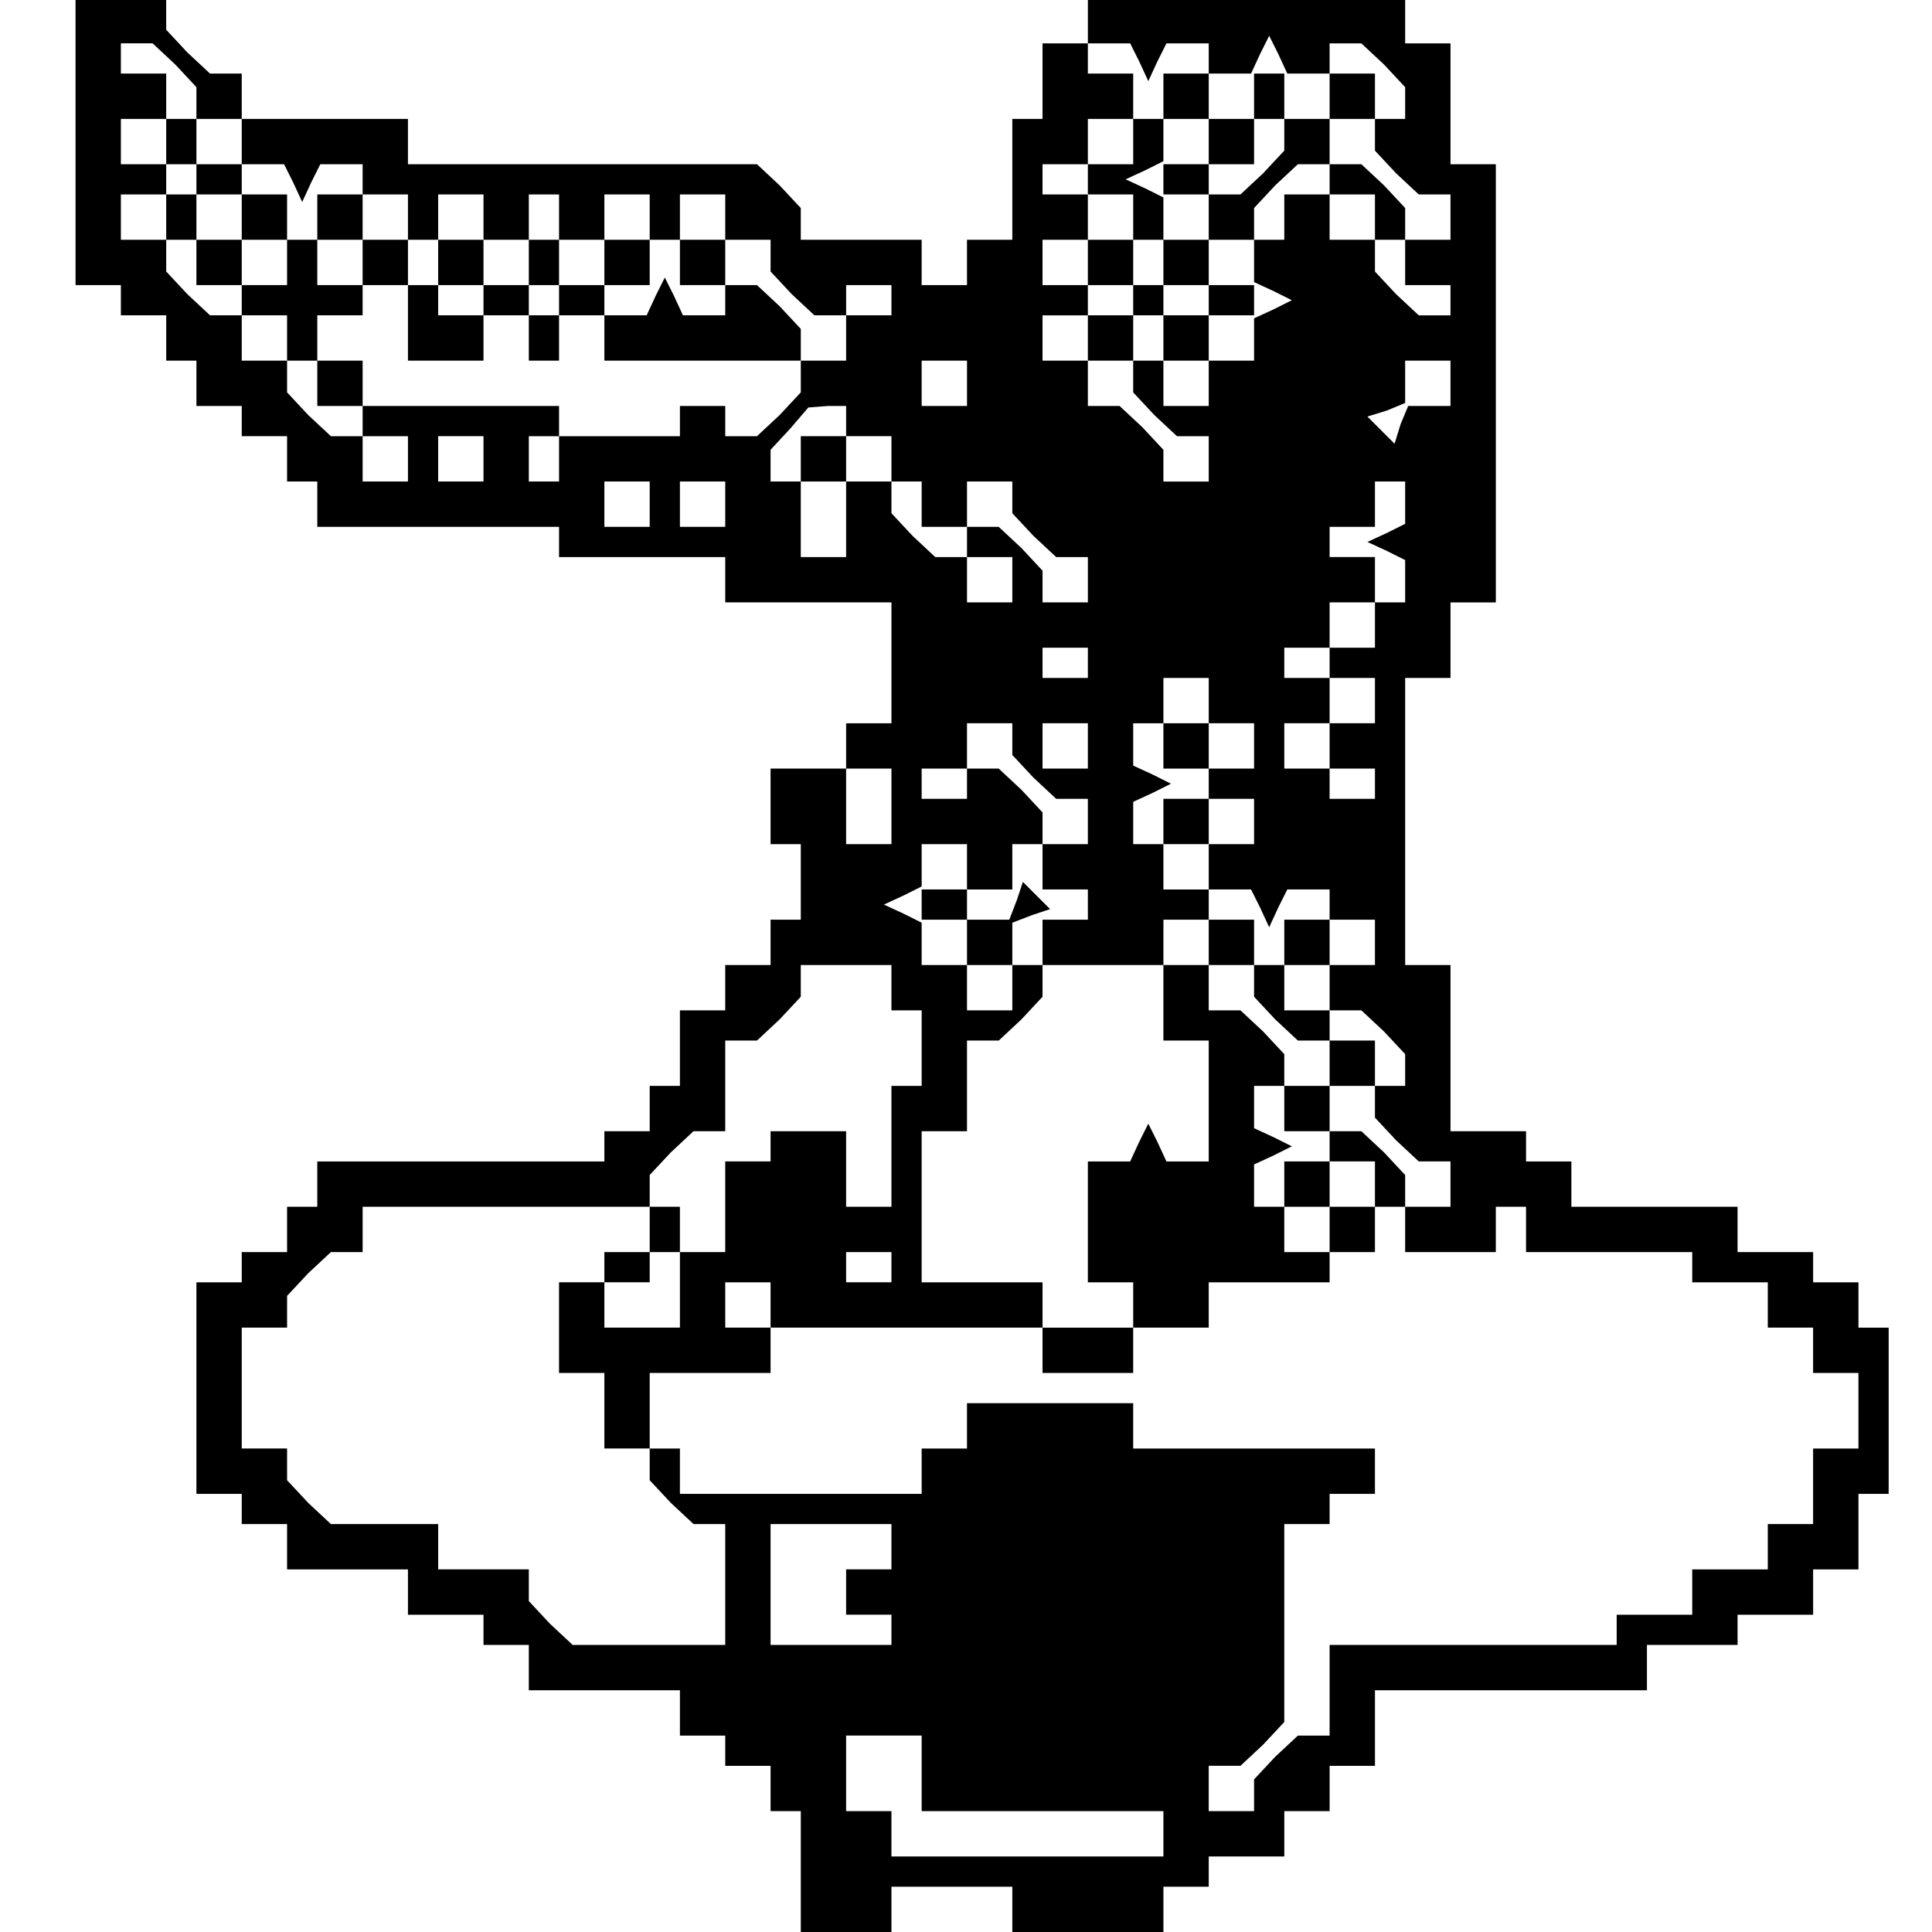 <?xml version="1.0" standalone="no"?>
<!DOCTYPE svg PUBLIC "-//W3C//DTD SVG 20010904//EN"
 "http://www.w3.org/TR/2001/REC-SVG-20010904/DTD/svg10.dtd">
<svg version="1.0" xmlns="http://www.w3.org/2000/svg"
 width="468pt" height="468pt" viewBox="0 0 468 468"
 preserveAspectRatio="xMidYMid meet">
<g transform="translate(0,468) scale(0.366,-0.366)"
fill="#000000" stroke="none">
<path d="M50 1185 l0 -95 15 0 15 0 0 -10 0 -10 15 0 15 0 0 -15 0 -15 10 0
10 0 0 -15 0 -15 15 0 15 0 0 -10 0 -10 15 0 15 0 0 -15 0 -15 10 0 10 0 0
-15 0 -15 80 0 80 0 0 -10 0 -10 55 0 55 0 0 -15 0 -15 55 0 55 0 0 -40 0 -40
-15 0 -15 0 0 -15 0 -15 15 0 15 0 0 -25 0 -25 -15 0 -15 0 0 25 0 25 -25 0
-25 0 0 -25 0 -25 10 0 10 0 0 -25 0 -25 -10 0 -10 0 0 -15 0 -15 -15 0 -15 0
0 -15 0 -15 -15 0 -15 0 0 -25 0 -25 -10 0 -10 0 0 -15 0 -15 -15 0 -15 0 0
-10 0 -10 -95 0 -95 0 0 -15 0 -15 -10 0 -10 0 0 -15 0 -15 -15 0 -15 0 0 -10
0 -10 -15 0 -15 0 0 -70 0 -70 15 0 15 0 0 -10 0 -10 15 0 15 0 0 -15 0 -15
40 0 40 0 0 -15 0 -15 25 0 25 0 0 -10 0 -10 15 0 15 0 0 -15 0 -15 50 0 50 0
0 -15 0 -15 15 0 15 0 0 -10 0 -10 15 0 15 0 0 -15 0 -15 10 0 10 0 0 -40 0
-40 30 0 30 0 0 15 0 15 40 0 40 0 0 -15 0 -15 50 0 50 0 0 15 0 15 15 0 15 0
0 10 0 10 25 0 25 0 0 15 0 15 15 0 15 0 0 15 0 15 15 0 15 0 0 25 0 25 90 0
90 0 0 15 0 15 30 0 30 0 0 10 0 10 25 0 25 0 0 15 0 15 15 0 15 0 0 25 0 25
10 0 10 0 0 55 0 55 -10 0 -10 0 0 15 0 15 -15 0 -15 0 0 10 0 10 -25 0 -25 0
0 15 0 15 -55 0 -55 0 0 15 0 15 -15 0 -15 0 0 10 0 10 -25 0 -25 0 0 55 0 55
-15 0 -15 0 0 95 0 95 15 0 15 0 0 25 0 25 15 0 15 0 0 145 0 145 -15 0 -15 0
0 40 0 40 -15 0 -15 0 0 15 0 15 -105 0 -105 0 0 -15 0 -15 14 0 14 0 6 -12 6
-13 6 13 6 12 14 0 14 0 0 -10 0 -10 14 0 14 0 6 13 6 12 6 -12 6 -13 14 0 14
0 0 10 0 10 11 0 10 0 15 -14 14 -15 0 -10 0 -11 -10 0 -10 0 0 -11 0 -10 14
-15 15 -14 10 0 11 0 0 -15 0 -15 -15 0 -15 0 0 -15 0 -15 15 0 15 0 0 -10 0
-10 -11 0 -10 0 -15 14 -14 15 0 10 0 11 -15 0 -15 0 0 15 0 15 -15 0 -15 0 0
-15 0 -15 -10 0 -10 0 0 -14 0 -14 13 -6 12 -6 -12 -6 -13 -6 0 -14 0 -14 -15
0 -15 0 0 -15 0 -15 -15 0 -15 0 0 15 0 15 -10 0 -10 0 0 -11 0 -10 14 -15 15
-14 10 0 11 0 0 -15 0 -15 -15 0 -15 0 0 11 0 10 -14 15 -15 14 -10 0 -11 0 0
15 0 15 -15 0 -15 0 0 15 0 15 15 0 15 0 0 10 0 10 -15 0 -15 0 0 15 0 15 15
0 15 0 0 15 0 15 -15 0 -15 0 0 10 0 10 15 0 15 0 0 15 0 15 15 0 15 0 0 15 0
15 -15 0 -15 0 0 10 0 10 -15 0 -15 0 0 -25 0 -25 -10 0 -10 0 0 -40 0 -40
-15 0 -15 0 0 -15 0 -15 -15 0 -15 0 0 15 0 15 -40 0 -40 0 0 11 0 10 -14 15
-15 14 -115 0 -116 0 0 15 0 15 -55 0 -55 0 0 15 0 15 -11 0 -10 0 -15 14 -14
15 0 10 0 11 -30 0 -30 0 0 -95z m66 51 l14 -15 0 -10 0 -11 15 0 15 0 0 -15
0 -15 14 0 14 0 6 -12 6 -13 6 13 6 12 14 0 14 0 0 -10 0 -10 15 0 15 0 0 -15
0 -15 10 0 10 0 0 15 0 15 15 0 15 0 0 -15 0 -15 15 0 15 0 0 15 0 15 10 0 10
0 0 -15 0 -15 15 0 15 0 0 15 0 15 15 0 15 0 0 -15 0 -15 10 0 10 0 0 15 0 15
15 0 15 0 0 -15 0 -15 15 0 15 0 0 -11 0 -10 14 -15 15 -14 10 0 11 0 0 10 0
10 15 0 15 0 0 -10 0 -10 -15 0 -15 0 0 -15 0 -15 -15 0 -15 0 0 -11 0 -10
-14 -15 -15 -14 -10 0 -11 0 0 10 0 10 -15 0 -15 0 0 -10 0 -10 -40 0 -40 0 0
-15 0 -15 -10 0 -10 0 0 15 0 15 10 0 10 0 0 10 0 10 -65 0 -65 0 0 15 0 15
-15 0 -15 0 0 -15 0 -15 15 0 15 0 0 -10 0 -10 15 0 15 0 0 -15 0 -15 -15 0
-15 0 0 15 0 15 -11 0 -10 0 -15 14 -14 15 0 10 0 11 -15 0 -15 0 0 15 0 15
-11 0 -10 0 -15 14 -14 15 0 10 0 11 -15 0 -15 0 0 15 0 15 15 0 15 0 0 -15 0
-15 10 0 10 0 0 15 0 15 15 0 15 0 0 10 0 10 -15 0 -15 0 0 15 0 15 -10 0 -10
0 0 -15 0 -15 -15 0 -15 0 0 15 0 15 15 0 15 0 0 15 0 15 -15 0 -15 0 0 10 0
10 11 0 10 0 15 -14z m14 -76 l0 -10 -10 0 -10 0 0 10 0 10 10 0 10 0 0 -10z
m510 -135 l0 -15 -15 0 -15 0 0 15 0 15 15 0 15 0 0 -15z m320 0 l0 -15 -14 0
-14 0 -5 -12 -4 -13 -9 9 -9 9 13 4 12 5 0 14 0 14 15 0 15 0 0 -15z m-400
-25 l0 -10 15 0 15 0 0 -15 0 -15 10 0 10 0 0 -15 0 -15 15 0 15 0 0 15 0 15
15 0 15 0 0 -11 0 -10 14 -15 15 -14 10 0 11 0 0 -15 0 -15 -15 0 -15 0 0 11
0 10 -14 15 -15 14 -10 0 -11 0 0 -10 0 -10 15 0 15 0 0 -15 0 -15 -15 0 -15
0 0 15 0 15 -11 0 -10 0 -15 14 -14 15 0 10 0 11 -15 0 -15 0 0 -25 0 -25 -15
0 -15 0 0 25 0 25 -10 0 -10 0 0 10 0 11 13 14 12 14 13 1 12 0 0 -10z m-240
-25 l0 -15 -15 0 -15 0 0 15 0 15 15 0 15 0 0 -15z m110 -30 l0 -15 -15 0 -15
0 0 15 0 15 15 0 15 0 0 -15z m50 0 l0 -15 -15 0 -15 0 0 15 0 15 15 0 15 0 0
-15z m450 1 l0 -14 -12 -6 -13 -6 13 -6 12 -6 0 -14 0 -14 -10 0 -10 0 0 -15
0 -15 -15 0 -15 0 0 -10 0 -10 15 0 15 0 0 -15 0 -15 -15 0 -15 0 0 -15 0 -15
15 0 15 0 0 -10 0 -10 -15 0 -15 0 0 10 0 10 -15 0 -15 0 0 15 0 15 15 0 15 0
0 15 0 15 -15 0 -15 0 0 10 0 10 15 0 15 0 0 15 0 15 15 0 15 0 0 15 0 15 -15
0 -15 0 0 10 0 10 15 0 15 0 0 15 0 15 10 0 10 0 0 -14z m-210 -106 l0 -10
-15 0 -15 0 0 10 0 10 15 0 15 0 0 -10z m80 -25 l0 -15 15 0 15 0 0 -15 0 -15
-15 0 -15 0 0 -10 0 -10 15 0 15 0 0 -15 0 -15 -15 0 -15 0 0 -15 0 -15 14 0
14 0 6 -12 6 -13 6 13 6 12 14 0 14 0 0 -10 0 -10 15 0 15 0 0 -15 0 -15 -15
0 -15 0 0 -15 0 -15 11 0 10 0 15 -14 14 -15 0 -10 0 -11 -10 0 -10 0 0 -11 0
-10 14 -15 15 -14 10 0 11 0 0 -15 0 -15 -15 0 -15 0 0 -15 0 -15 30 0 30 0 0
15 0 15 10 0 10 0 0 -15 0 -15 55 0 55 0 0 -10 0 -10 25 0 25 0 0 -15 0 -15
15 0 15 0 0 -15 0 -15 15 0 15 0 0 -25 0 -25 -15 0 -15 0 0 -25 0 -25 -15 0
-15 0 0 -15 0 -15 -25 0 -25 0 0 -15 0 -15 -25 0 -25 0 0 -10 0 -10 -95 0 -95
0 0 -30 0 -30 -11 0 -10 0 -15 -14 -14 -15 0 -10 0 -11 -15 0 -15 0 0 15 0 15
11 0 10 0 15 14 14 15 0 65 0 66 15 0 15 0 0 10 0 10 15 0 15 0 0 15 0 15 -80
0 -80 0 0 15 0 15 -55 0 -55 0 0 -15 0 -15 -15 0 -15 0 0 -15 0 -15 -80 0 -80
0 0 15 0 15 -10 0 -10 0 0 25 0 25 40 0 40 0 0 15 0 15 -15 0 -15 0 0 15 0 15
15 0 15 0 0 -15 0 -15 90 0 90 0 0 -15 0 -15 30 0 30 0 0 15 0 15 25 0 25 0 0
15 0 15 40 0 40 0 0 10 0 10 15 0 15 0 0 15 0 15 10 0 10 0 0 11 0 10 -14 15
-15 14 -10 0 -11 0 0 -10 0 -10 15 0 15 0 0 -15 0 -15 -15 0 -15 0 0 -15 0
-15 -15 0 -15 0 0 15 0 15 -10 0 -10 0 0 14 0 14 13 6 12 6 -12 6 -13 6 0 14
0 14 10 0 10 0 0 11 0 10 -14 15 -15 14 -10 0 -11 0 0 15 0 15 -15 0 -15 0 0
-25 0 -25 15 0 15 0 0 -40 0 -40 -14 0 -14 0 -6 13 -6 12 -6 -12 -6 -13 -14 0
-14 0 0 -40 0 -40 15 0 15 0 0 -15 0 -15 -30 0 -30 0 0 15 0 15 -40 0 -40 0 0
50 0 50 15 0 15 0 0 30 0 30 11 0 10 0 15 14 14 15 0 10 0 11 40 0 40 0 0 15
0 15 15 0 15 0 0 10 0 10 -15 0 -15 0 0 15 0 15 -10 0 -10 0 0 14 0 14 13 6
12 6 -12 6 -13 6 0 14 0 14 10 0 10 0 0 15 0 15 15 0 15 0 0 -15z m-130 -26
l0 -10 14 -15 15 -14 10 0 11 0 0 -15 0 -15 -15 0 -15 0 0 -15 0 -15 15 0 15
0 0 -10 0 -10 -15 0 -15 0 0 -15 0 -15 -10 0 -10 0 0 -15 0 -15 -15 0 -15 0 0
15 0 15 -15 0 -15 0 0 14 0 14 -12 6 -13 6 13 6 12 6 0 14 0 14 15 0 15 0 0
-15 0 -15 15 0 15 0 0 15 0 15 10 0 10 0 0 11 0 10 -14 15 -15 14 -10 0 -11 0
0 -10 0 -10 -15 0 -15 0 0 10 0 10 15 0 15 0 0 15 0 15 15 0 15 0 0 -11z m50
-4 l0 -15 -15 0 -15 0 0 15 0 15 15 0 15 0 0 -15z m-130 -160 l0 -15 10 0 10
0 0 -25 0 -25 -10 0 -10 0 0 -40 0 -40 -15 0 -15 0 0 25 0 25 -25 0 -25 0 0
-10 0 -10 -15 0 -15 0 0 -30 0 -30 -15 0 -15 0 0 15 0 15 -10 0 -10 0 0 11 0
10 14 15 15 14 10 0 11 0 0 30 0 30 11 0 10 0 15 14 14 15 0 10 0 11 30 0 30
0 0 -15z m-160 -160 l0 -15 10 0 10 0 0 -25 0 -25 -25 0 -25 0 0 15 0 15 15 0
15 0 0 10 0 10 -15 0 -15 0 0 -10 0 -10 -15 0 -15 0 0 -30 0 -30 15 0 15 0 0
-25 0 -25 15 0 15 0 0 -11 0 -10 14 -15 15 -14 10 0 11 0 0 -40 0 -40 -51 0
-50 0 -15 14 -14 15 0 10 0 11 -30 0 -30 0 0 15 0 15 -36 0 -35 0 -15 14 -14
15 0 10 0 11 -15 0 -15 0 0 40 0 40 15 0 15 0 0 11 0 10 14 15 15 14 10 0 11
0 0 15 0 15 95 0 95 0 0 -15z m160 -25 l0 -10 -15 0 -15 0 0 10 0 10 15 0 15
0 0 -10z m0 -185 l0 -15 -15 0 -15 0 0 -15 0 -15 15 0 15 0 0 -10 0 -10 -40 0
-40 0 0 40 0 40 40 0 40 0 0 -15z m20 -150 l0 -25 80 0 80 0 0 -15 0 -15 -90
0 -90 0 0 15 0 15 -15 0 -15 0 0 25 0 25 25 0 25 0 0 -25z"/>
<path d="M160 1135 l0 -15 -15 0 -15 0 0 -15 0 -15 15 0 15 0 0 -10 0 -10 15
0 15 0 0 -15 0 -15 10 0 10 0 0 15 0 15 15 0 15 0 0 10 0 10 15 0 15 0 0 15 0
15 -15 0 -15 0 0 15 0 15 -15 0 -15 0 0 -15 0 -15 -10 0 -10 0 0 15 0 15 -15
0 -15 0 0 -15z m30 -30 l0 -15 -15 0 -15 0 0 15 0 15 15 0 15 0 0 -15z m50 0
l0 -15 -15 0 -15 0 0 15 0 15 15 0 15 0 0 -15z"/>
<path d="M290 1105 l0 -15 -10 0 -10 0 0 -25 0 -25 25 0 25 0 0 15 0 15 15 0
15 0 0 -15 0 -15 10 0 10 0 0 15 0 15 15 0 15 0 0 -15 0 -15 65 0 65 0 0 11 0
10 -14 15 -15 14 -10 0 -11 0 0 -10 0 -10 -14 0 -14 0 -6 13 -6 12 -6 -12 -6
-13 -14 0 -14 0 0 10 0 10 15 0 15 0 0 15 0 15 -15 0 -15 0 0 -15 0 -15 -15 0
-15 0 0 15 0 15 -10 0 -10 0 0 -15 0 -15 -15 0 -15 0 0 15 0 15 -15 0 -15 0 0
-15z m30 -25 l0 -10 -15 0 -15 0 0 10 0 10 15 0 15 0 0 -10z m50 0 l0 -10 -10
0 -10 0 0 10 0 10 10 0 10 0 0 -10z"/>
<path d="M450 1105 l0 -15 15 0 15 0 0 15 0 15 -15 0 -15 0 0 -15z"/>
<path d="M530 975 l0 -15 15 0 15 0 0 15 0 15 -15 0 -15 0 0 -15z"/>
<path d="M770 785 l0 -15 15 0 15 0 0 15 0 15 -15 0 -15 0 0 -15z"/>
<path d="M770 735 l0 -15 15 0 15 0 0 15 0 15 -15 0 -15 0 0 -15z"/>
<path d="M800 655 l0 -15 15 0 15 0 0 -11 0 -10 14 -15 15 -14 10 0 11 0 0
-15 0 -15 -15 0 -15 0 0 -15 0 -15 15 0 15 0 0 15 0 15 15 0 15 0 0 15 0 15
-15 0 -15 0 0 10 0 10 -15 0 -15 0 0 15 0 15 15 0 15 0 0 15 0 15 -15 0 -15 0
0 -15 0 -15 -10 0 -10 0 0 15 0 15 -15 0 -15 0 0 -15z"/>
<path d="M850 495 l0 -15 15 0 15 0 0 15 0 15 -15 0 -15 0 0 -15z"/>
<path d="M610 680 l0 -10 15 0 15 0 0 -15 0 -15 15 0 15 0 0 14 0 14 13 5 12
4 -9 9 -9 9 -4 -12 -5 -13 -14 0 -14 0 0 10 0 10 -15 0 -15 0 0 -10z"/>
<path d="M770 1215 l0 -15 -10 0 -10 0 0 -15 0 -15 -15 0 -15 0 0 -10 0 -10
15 0 15 0 0 -15 0 -15 -15 0 -15 0 0 -15 0 -15 15 0 15 0 0 15 0 15 10 0 10 0
0 -15 0 -15 15 0 15 0 0 -10 0 -10 -15 0 -15 0 0 -15 0 -15 15 0 15 0 0 15 0
15 15 0 15 0 0 10 0 10 -15 0 -15 0 0 15 0 15 15 0 15 0 0 11 0 10 14 15 15
14 10 0 11 0 0 -10 0 -10 15 0 15 0 0 -15 0 -15 10 0 10 0 0 11 0 10 -14 15
-15 14 -10 0 -11 0 0 15 0 15 15 0 15 0 0 15 0 15 -15 0 -15 0 0 -15 0 -15
-15 0 -15 0 0 15 0 15 -10 0 -10 0 0 -15 0 -15 -15 0 -15 0 0 15 0 15 -15 0
-15 0 0 -15z m30 -30 l0 -15 15 0 15 0 0 15 0 15 10 0 10 0 0 -11 0 -10 -14
-15 -15 -14 -10 0 -11 0 0 -15 0 -15 -15 0 -15 0 0 14 0 14 -12 6 -13 6 13 6
12 6 0 14 0 14 15 0 15 0 0 -15z"/>
<path d="M770 1160 l0 -10 15 0 15 0 0 10 0 10 -15 0 -15 0 0 -10z"/>
<path d="M750 1080 l0 -10 -15 0 -15 0 0 -15 0 -15 15 0 15 0 0 15 0 15 10 0
10 0 0 10 0 10 -10 0 -10 0 0 -10z"/>
</g>
</svg>
